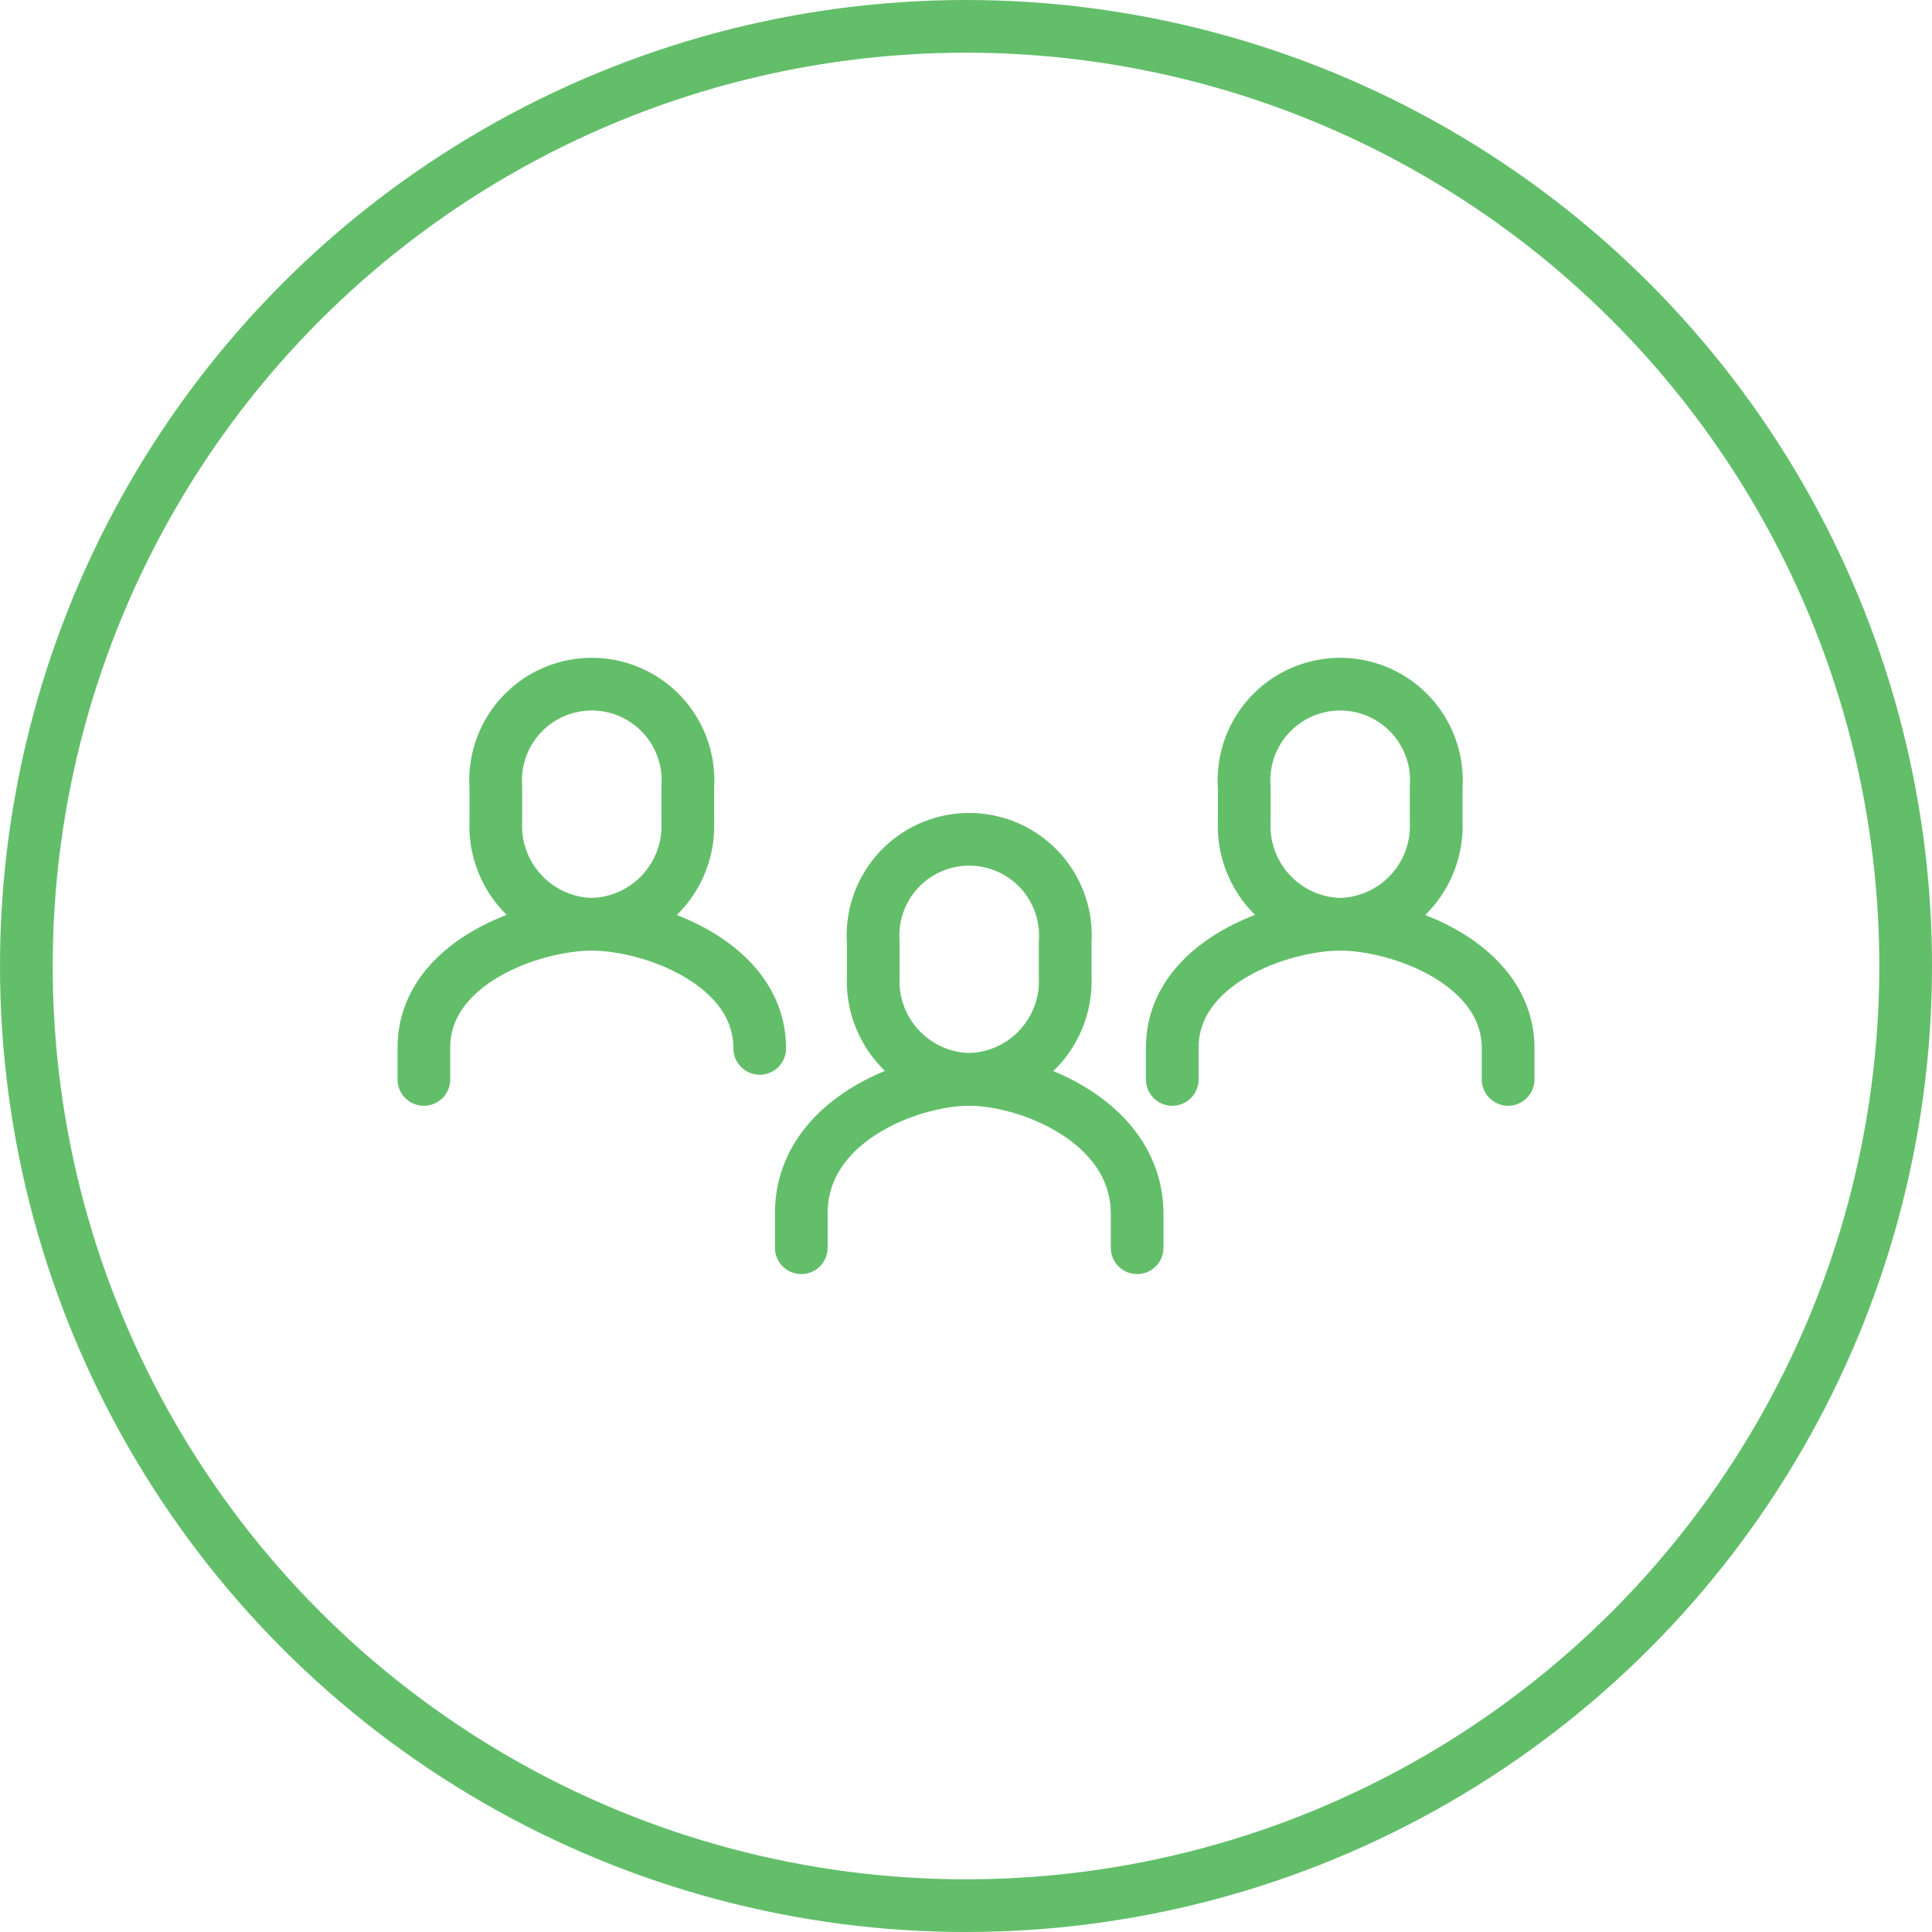 <svg xmlns="http://www.w3.org/2000/svg" width="110" height="110" viewBox="0 0 110 110">
  <g id="icon1" transform="translate(-1453 -6238)">
    <g id="Ellipse_180" data-name="Ellipse 180" transform="translate(1453 6238)" fill="none" stroke="#63be6a" stroke-width="3">
      <circle cx="55" cy="55" r="55" stroke="none"/>
      <circle cx="55" cy="55" r="53.5" fill="none"/>
    </g>
    <g id="Group_125126" data-name="Group 125126" transform="translate(20655.924 10766.669)">
      <path id="Path_123227" data-name="Path 123227" d="M1325.942,584.323v-1.767c0-4.843-6.159-7.066-9.561-7.066s-9.561,2.182-9.561,7.025v1.808" transform="translate(-20443 -5051.534)" fill="none" stroke="#63be6a" stroke-linecap="round" stroke-linejoin="round" stroke-width="3"/>
      <path id="Path_123228" data-name="Path 123228" d="M1316.381,575.49a5.6,5.6,0,0,0,5.464-5.857V567.68a5.477,5.477,0,1,0-10.927,0v1.953A5.6,5.6,0,0,0,1316.381,575.49Z" transform="translate(-20443 -5051.534)" fill="none" stroke="#63be6a" stroke-linecap="round" stroke-linejoin="round" stroke-width="3"/>
      <path id="Path_123229" data-name="Path 123229" d="M1306.82,597.372v-1.917c0-5.252-6.159-7.666-9.561-7.666s-9.561,2.367-9.561,7.621v1.962" transform="translate(-20445 -5055)" fill="none" stroke="#63be6a" stroke-linecap="round" stroke-linejoin="round" stroke-width="3"/>
      <path id="Path_123230" data-name="Path 123230" d="M1297.259,587.789a5.6,5.6,0,0,0,5.463-5.857v-1.953a5.477,5.477,0,1,0-10.927,0v1.953A5.6,5.6,0,0,0,1297.259,587.789Z" transform="translate(-20445 -5055)" fill="none" stroke="#63be6a" stroke-linecap="round" stroke-linejoin="round" stroke-width="3"/>
      <path id="Path_123231" data-name="Path 123231" d="M1286.332,588.022c0-4.841-6.159-7.066-9.561-7.066s-9.561,2.182-9.561,7.025v1.808" transform="translate(-20446 -5057)" fill="none" stroke="#63be6a" stroke-linecap="round" stroke-linejoin="round" stroke-width="3"/>
      <path id="Path_123232" data-name="Path 123232" d="M1276.771,580.956a5.6,5.6,0,0,0,5.463-5.856v-1.954a5.477,5.477,0,1,0-10.927,0V575.1A5.6,5.6,0,0,0,1276.771,580.956Z" transform="translate(-20446 -5057)" fill="none" stroke="#63be6a" stroke-linecap="round" stroke-linejoin="round" stroke-width="3"/>
    </g>
  </g>
</svg>

